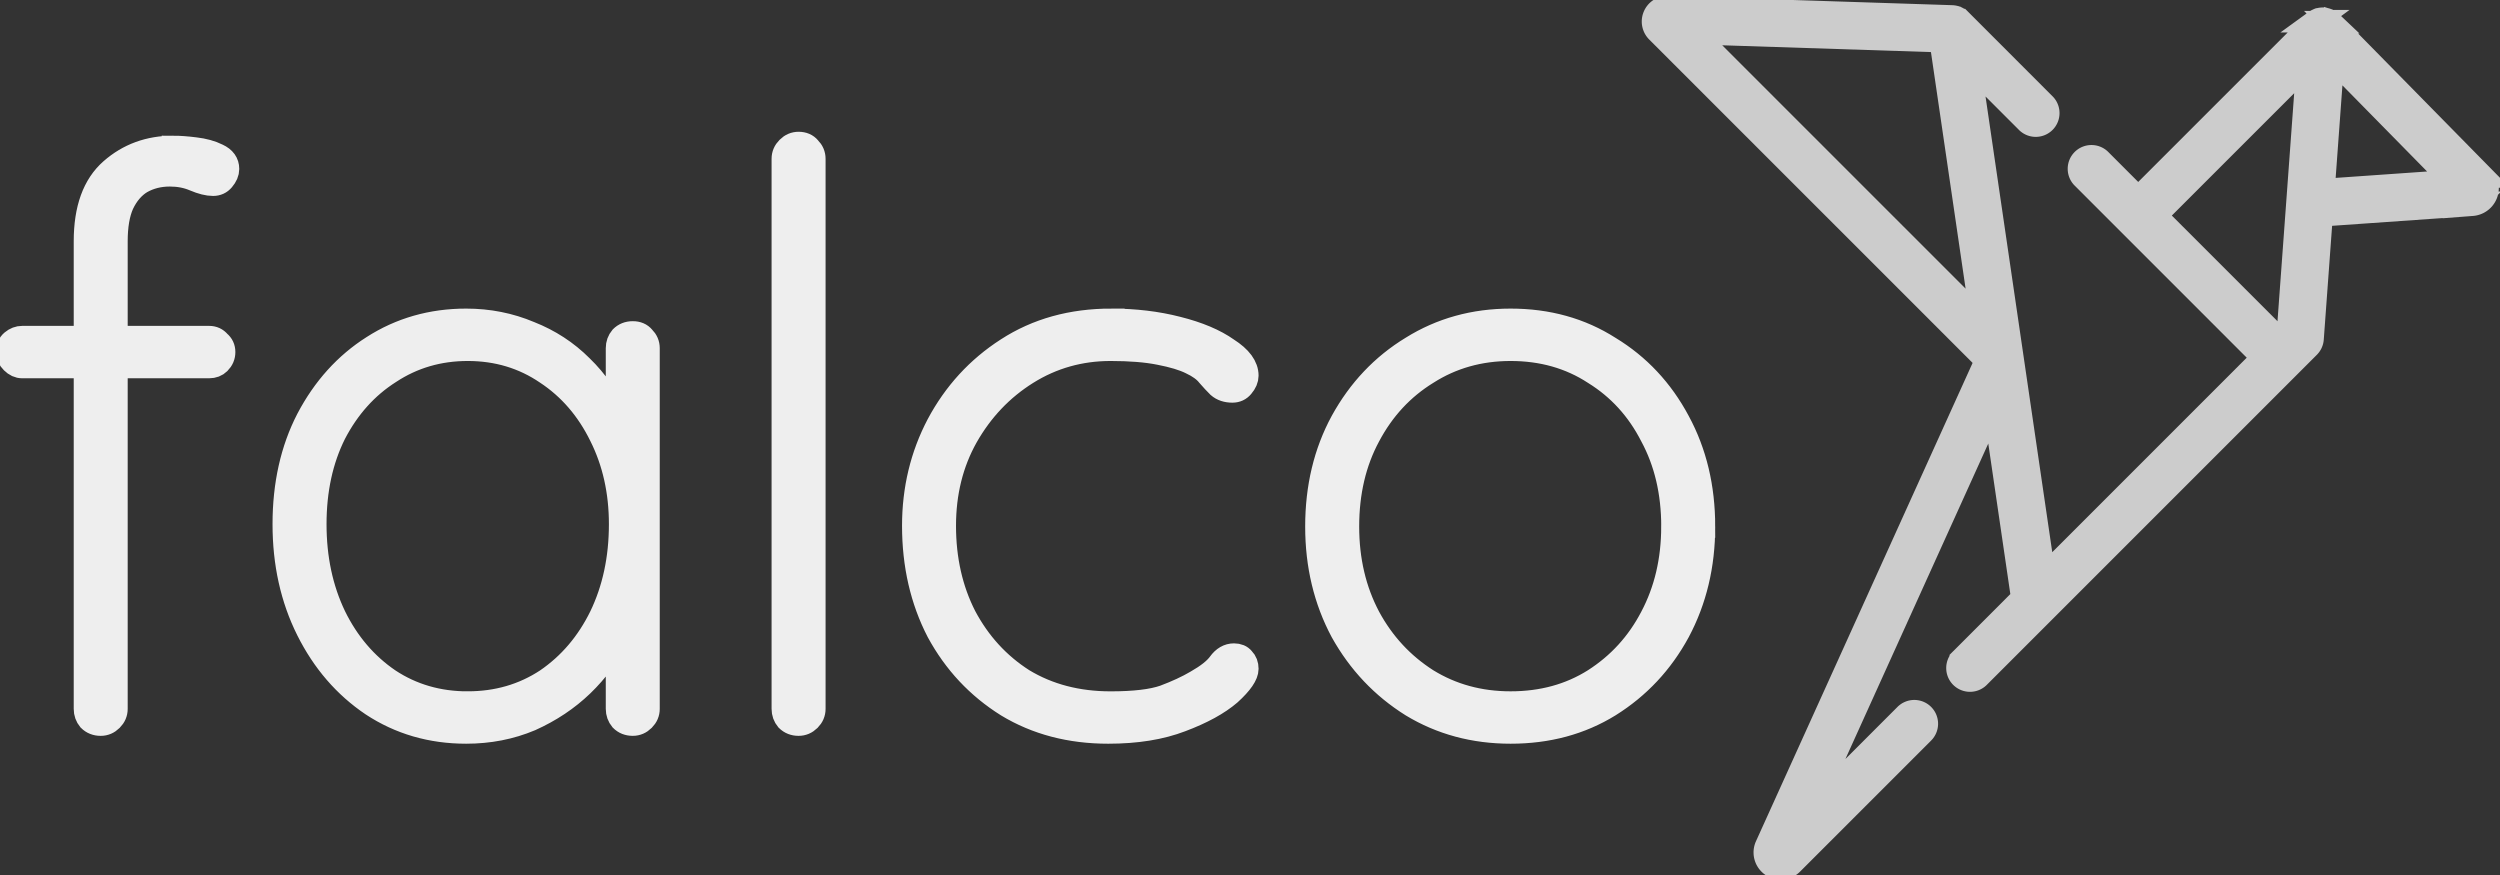 <svg xmlns="http://www.w3.org/2000/svg" width="347.512" height="121.697" viewBox="0 0 91.946 32.199"><rect x="0" y="0" width="91.946" height="32.199" fill="#333333" stroke="none"/><path fill="#ccc" stroke="#ccc" stroke-width=".829" d="M91.315 6.489L85.748.826l-.01-.01a.44.44 0 00-.113-.078L85.611.73l-.013-.004a.461.461 0 00-.102-.03l-.03-.004C85.454.69 85.442.69 85.43.69h-.03l-.036.003-.03.005-.035.008-.032.01h-.005c-.01.004-.018.01-.027.013l-.03.014-.035.02-.022.016a.464.464 0 00-.052.044L78.64 7.278 77.233 5.87a.46.46 0 00-.65.65l6.634 6.635-8.029 8.03L72.433 2.37l2.127 2.128a.46.46 0 00.65-.65L72.102.738c-.002 0-.004-.002-.005-.003a.46.46 0 00-.049-.042l-.007-.005a.468.468 0 00-.056-.034h-.002a.458.458 0 00-.06-.026l-.006-.001a.454.454 0 00-.06-.015L71.844.61a.458.458 0 00-.054-.005L61.338.265a.521.521 0 00-.498.317.522.522 0 00.11.58l12.095 12.095-8.084 17.85a.586.586 0 00.95.656l4.82-4.82a.46.46 0 00-.652-.65l-3.525 3.526 6.777-14.964 1.046 7.14-2.262 2.263a.46.46 0 00.65.65l12.153-12.153a.46.46 0 00.133-.292l.333-4.546 5.536-.388a.614.614 0 00.394-1.04zM62.307 1.217l9.07.295 1.506 10.282zm21.84 11.008l-.28.28-4.577-4.577 5.581-5.58-.723 9.877zm1.306-5.235l.351-4.794 4.387 4.462z"/><path fill="#eee" stroke="#eee" stroke-width=".829" d="M6.363 5.405q.346 0 .808.058.493.057.839.231.375.174.375.52 0 .203-.172.405-.145.173-.376.173-.289 0-.694-.173-.404-.173-.896-.173-.578 0-1.04.26-.433.26-.694.809-.231.52-.231 1.358v17.198q0 .231-.174.405-.173.173-.404.173-.26 0-.434-.173-.144-.174-.144-.405V8.873q0-1.792.953-2.63.954-.838 2.284-.838zm1.33 6.995q.23 0 .375.173.174.144.174.375 0 .233-.174.406-.145.144-.376.144H.814q-.203 0-.376-.173-.174-.174-.174-.375 0-.261.174-.406.173-.144.376-.144zm15.58-.173q.259 0 .403.173.174.173.174.405v13.266q0 .231-.174.405-.173.173-.404.173-.262 0-.433-.173-.145-.174-.145-.405v-4.104l.462-.376q0 .925-.462 1.879-.463.954-1.272 1.734-.81.78-1.907 1.272-1.1.462-2.37.462-1.937 0-3.47-1.011-1.502-1.012-2.37-2.746-.867-1.734-.867-3.902 0-2.196.867-3.873.896-1.705 2.4-2.659 1.531-.983 3.44-.983 1.242 0 2.34.463 1.098.432 1.908 1.243.838.809 1.301 1.907.462 1.07.462 2.342l-.462-.723v-4.191q0-.232.145-.405.173-.173.432-.173zm-6.07 13.613q1.617 0 2.89-.838 1.27-.868 1.993-2.341.723-1.502.723-3.382 0-1.792-.723-3.238-.722-1.473-1.993-2.312-1.273-.867-2.89-.867-1.59 0-2.863.839-1.272.809-2.023 2.254-.722 1.445-.722 3.324 0 1.879.722 3.382.723 1.473 1.995 2.34 1.271.84 2.89.84zm12.746.231q0 .231-.173.405-.175.173-.406.173-.26 0-.433-.173-.145-.174-.145-.405V5.84q0-.231.173-.404.174-.175.405-.175.261 0 .406.175.173.173.173.404zm10.925-14.307q1.3 0 2.428.289 1.157.289 1.85.78.722.462.722.984 0 .201-.173.404-.144.174-.375.174-.319 0-.52-.174-.175-.173-.376-.404-.202-.26-.637-.463-.404-.203-1.155-.348-.723-.144-1.792-.144-1.677 0-3.065.867-1.387.867-2.225 2.342-.81 1.445-.81 3.266 0 1.85.751 3.324.782 1.473 2.14 2.34 1.388.84 3.209.84 1.3 0 1.965-.232.694-.26 1.184-.55.608-.346.839-.664.231-.319.55-.319.23 0 .346.146.144.145.144.376 0 .347-.635.925-.637.548-1.792.982-1.127.433-2.688.433-2.11 0-3.729-.982-1.618-1.012-2.543-2.717-.897-1.734-.897-3.902 0-2.023.897-3.73.925-1.733 2.543-2.774 1.648-1.07 3.844-1.07zm21.794 7.601q0 2.14-.925 3.874-.925 1.706-2.543 2.717-1.59.982-3.642.982-2.024 0-3.643-.982-1.619-1.012-2.571-2.717-.927-1.734-.927-3.874 0-2.167.926-3.872.953-1.734 2.571-2.718 1.62-1.011 3.643-1.011 2.053 0 3.641 1.013 1.62.982 2.545 2.716.925 1.705.925 3.872zm-1.156 0q0-1.877-.78-3.322-.752-1.475-2.11-2.314-1.33-.867-3.065-.867-1.705 0-3.063.867-1.36.839-2.14 2.312-.78 1.446-.78 3.324 0 1.85.78 3.324.78 1.445 2.14 2.313 1.358.838 3.063.838 1.734 0 3.064-.838 1.358-.868 2.11-2.313.78-1.473.78-3.323z" aria-label="falco"/></svg>